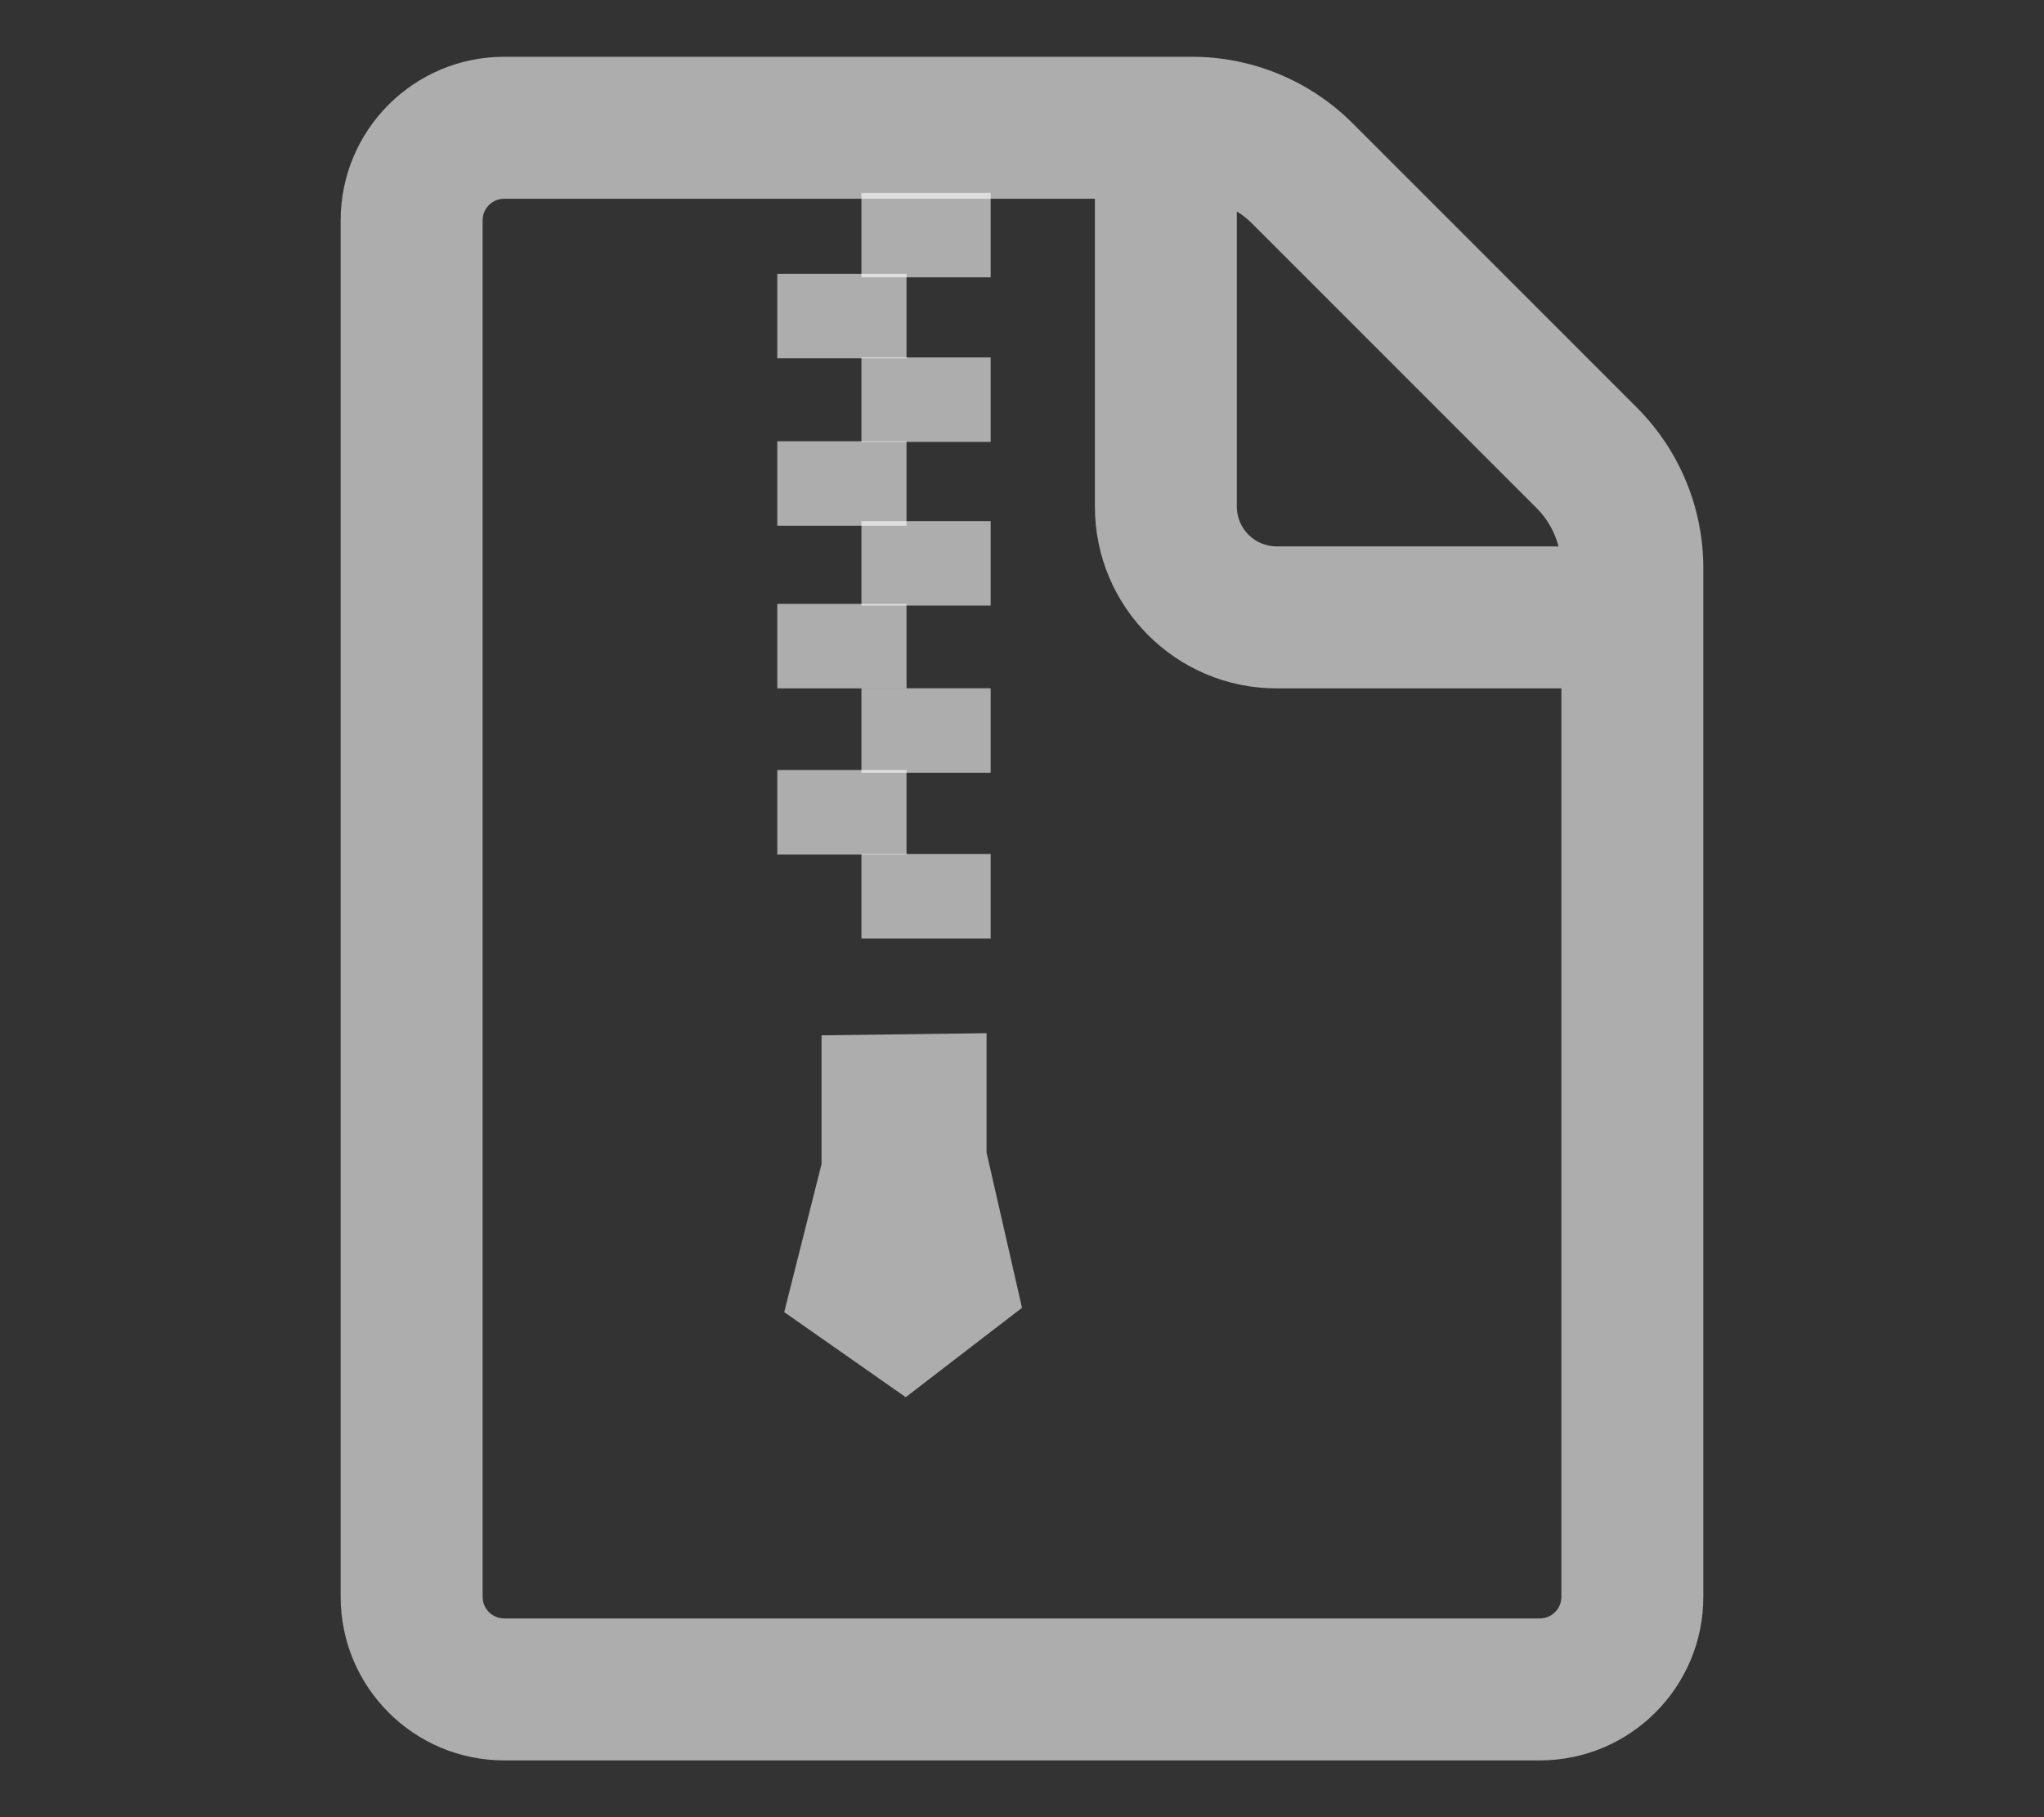 <svg width="100%" height="100%" viewBox="0 0 18 16" version="1.1" xmlns="http://www.w3.org/2000/svg" xmlns:xlink="http://www.w3.org/1999/xlink" xml:space="preserve" style="fill-rule:evenodd;clip-rule:evenodd;stroke-linejoin:round;stroke-miterlimit:2;"><rect x="0" y="0" width="18" height="16" fill="#333333" stroke="none"/><g id="archive-light"><g transform="matrix(1,0,0,1,1,0.306)"><g transform="matrix(1,0,0,1.094,0.77,0.348)"><rect x="5.816" y="3.596" width="1.138" height="0.68" style="fill:white;fill-opacity:0.6;"/></g><g transform="matrix(1,0,0,1.094,0.77,-1.093)"><rect x="5.816" y="3.596" width="1.138" height="0.68" style="fill:white;fill-opacity:0.6;"/></g><g transform="matrix(1,0,0,1.094,0.77,-2.542)"><rect x="5.816" y="3.596" width="1.138" height="0.68" style="fill:white;fill-opacity:0.6;"/></g><g transform="matrix(1,0,0,1.094,0.029,1.077)"><rect x="5.816" y="3.596" width="1.138" height="0.68" style="fill:white;fill-opacity:0.6;"/></g><g transform="matrix(1,0,0,1.094,0.77,1.82)"><rect x="5.816" y="3.596" width="1.138" height="0.68" style="fill:white;fill-opacity:0.6;"/></g><g transform="matrix(1,0,0,1.094,0.029,-0.355)"><rect x="5.816" y="3.596" width="1.138" height="0.68" style="fill:white;fill-opacity:0.6;"/></g><g transform="matrix(1,0,0,1.094,0.029,-1.829)"><rect x="5.816" y="3.596" width="1.138" height="0.68" style="fill:white;fill-opacity:0.6;"/></g><g transform="matrix(1,0,0,1.094,0.029,2.54)"><rect x="5.816" y="3.596" width="1.138" height="0.68" style="fill:white;fill-opacity:0.6;"/></g><g transform="matrix(1,0,0,1.094,0.77,3.279)"><rect x="5.816" y="3.596" width="1.138" height="0.68" style="fill:white;fill-opacity:0.6;"/></g><path d="M6.235,8.81L6.235,9.942L5.906,11.247L6.976,11.996L8,11.209L7.688,9.842L7.688,8.791L6.235,8.81Z" style="fill:white;fill-opacity:0.6;"/></g><path id="with-logo" d="M11.912,1.086C11.537,0.711 11.028,0.5 10.498,0.5C8.668,0.5 4.44,0.5 4.44,0.5C3.645,0.5 3,1.145 3,1.94L3,14.06C3,14.855 3.645,15.5 4.44,15.5L13.56,15.5C14.355,15.5 15,14.855 15,14.06L15,5.002C15,4.472 14.789,3.963 14.414,3.588C13.728,2.902 12.598,1.772 11.912,1.086ZM9.642,1.75L9.642,4.461C9.642,5.344 10.359,6.061 11.242,6.061L13.75,6.061L13.75,14.06C13.75,14.165 13.665,14.25 13.56,14.25C13.56,14.25 4.44,14.25 4.44,14.25C4.335,14.25 4.25,14.165 4.25,14.06C4.25,14.06 4.25,1.94 4.25,1.94C4.25,1.835 4.335,1.75 4.44,1.75L9.642,1.75ZM10.892,1.862C10.941,1.892 10.987,1.928 11.028,1.97L13.53,4.472C13.625,4.566 13.692,4.684 13.725,4.811L11.242,4.811C11.049,4.811 10.892,4.654 10.892,4.461L10.892,1.862Z" style="fill:white;fill-opacity:0.6;"/></g></svg>